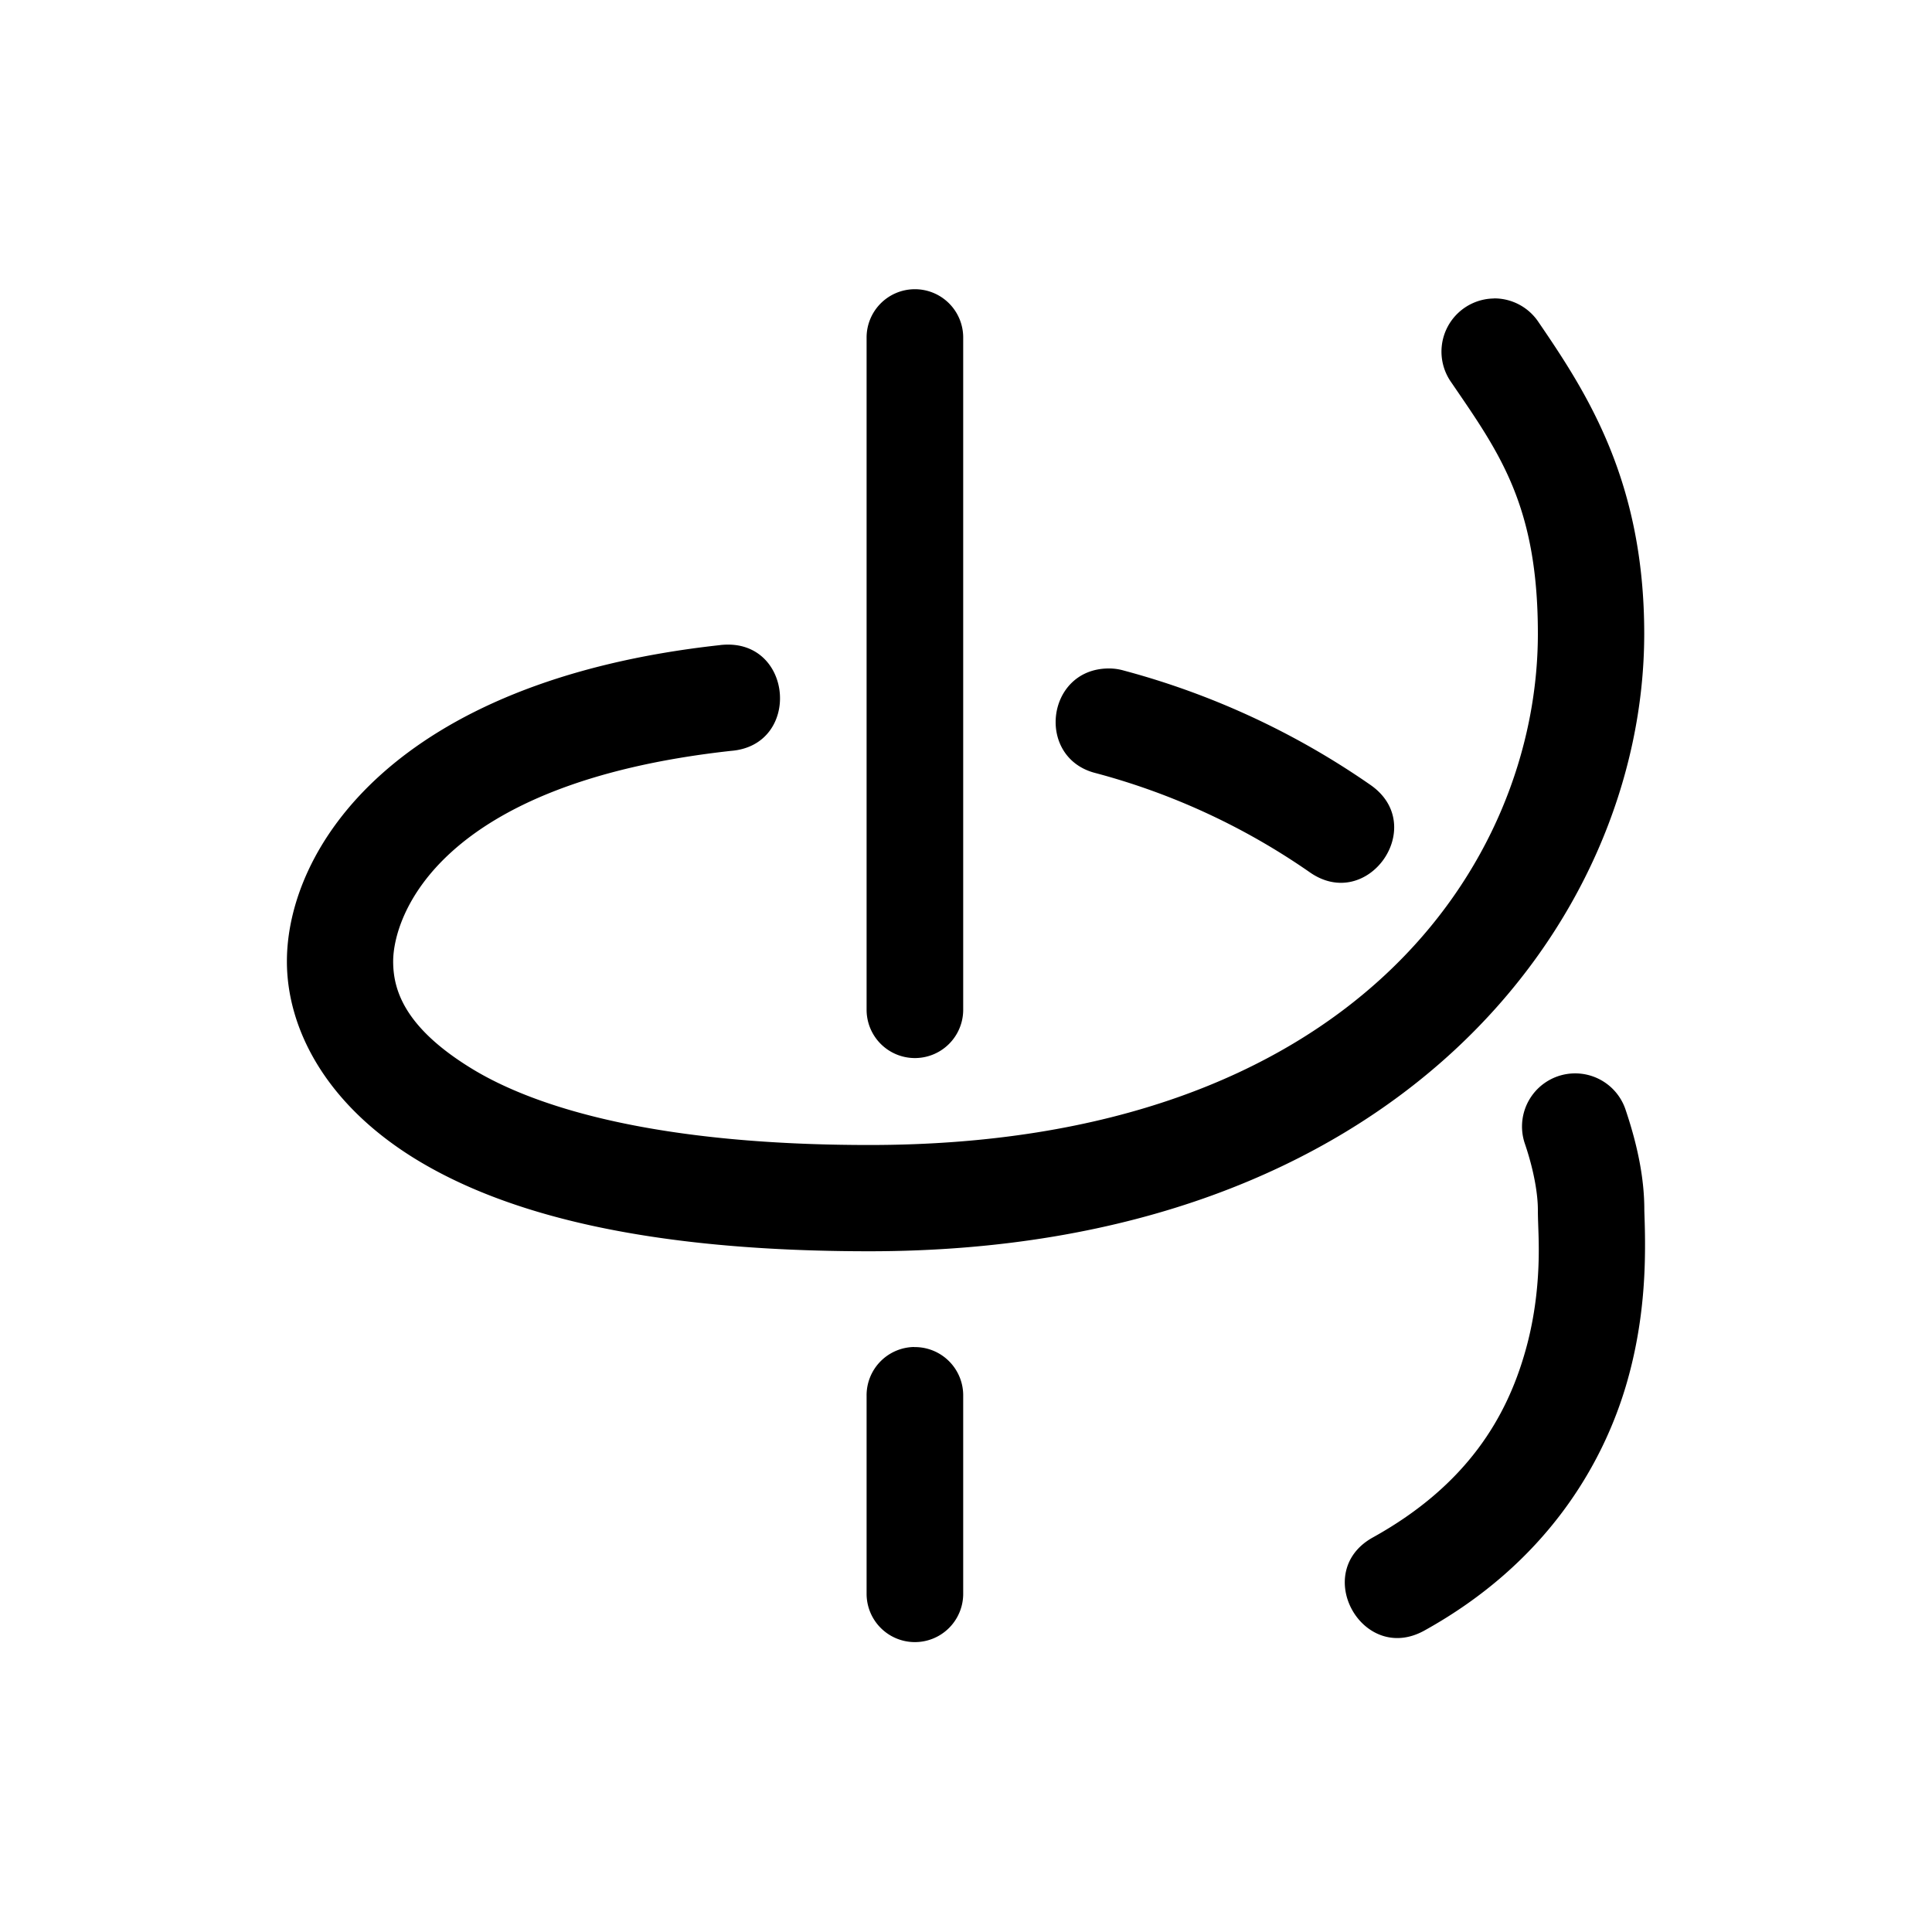 <svg xmlns="http://www.w3.org/2000/svg" viewBox="0 0 20 20" xml:space="preserve">
    <path d="M15.463 3.09a.55.55 0 0 0-.441.866c.498.729.898 1.272.898 2.604 0 2.364-1.912 5.293-6.92 5.293-2.179 0-3.452-.379-4.13-.799-.68-.42-.8-.804-.8-1.101 0-.458.451-1.844 3.497-2.18.73-.057.647-1.154-.084-1.098a.425.425 0 0 0-.037.004C4.068 7.051 2.97 8.793 2.97 9.953c0 .673.379 1.455 1.318 2.037.94.581 2.408.963 4.711.963 5.452 0 8.022-3.414 8.022-6.393 0-1.582-.596-2.496-1.094-3.225a.55.55 0 0 0-.465-.246zm-3.992 3.83c-.645.008-.751.93-.125 1.084a7.06 7.06 0 0 1 2.213 1.026c.601.42 1.232-.482.63-.903a8.168 8.168 0 0 0-2.554-1.185.552.552 0 0 0-.164-.022zm4.814 4.192a.55.55 0 0 0-.498.732c.095.281.133.523.133.68 0 .159.016.33.006.584-.01.254-.045.564-.139.89-.187.654-.584 1.368-1.576 1.918-.642.357-.107 1.32.535.963 1.25-.693 1.85-1.708 2.098-2.576.124-.434.167-.834.18-1.15.013-.317-.002-.58-.002-.63 0-.32-.068-.66-.192-1.029a.55.55 0 0 0-.545-.382z"/>
    <path d="M9.463 2.994a.5.5 0 0 0-.492.505v6.954a.5.5 0 1 0 1 0V3.499a.5.5 0 0 0-.508-.505zm0 10.95a.5.5 0 0 0-.492.509v2.046a.5.5 0 1 0 1 0v-2.046a.5.5 0 0 0-.508-.508z"/>
</svg>
